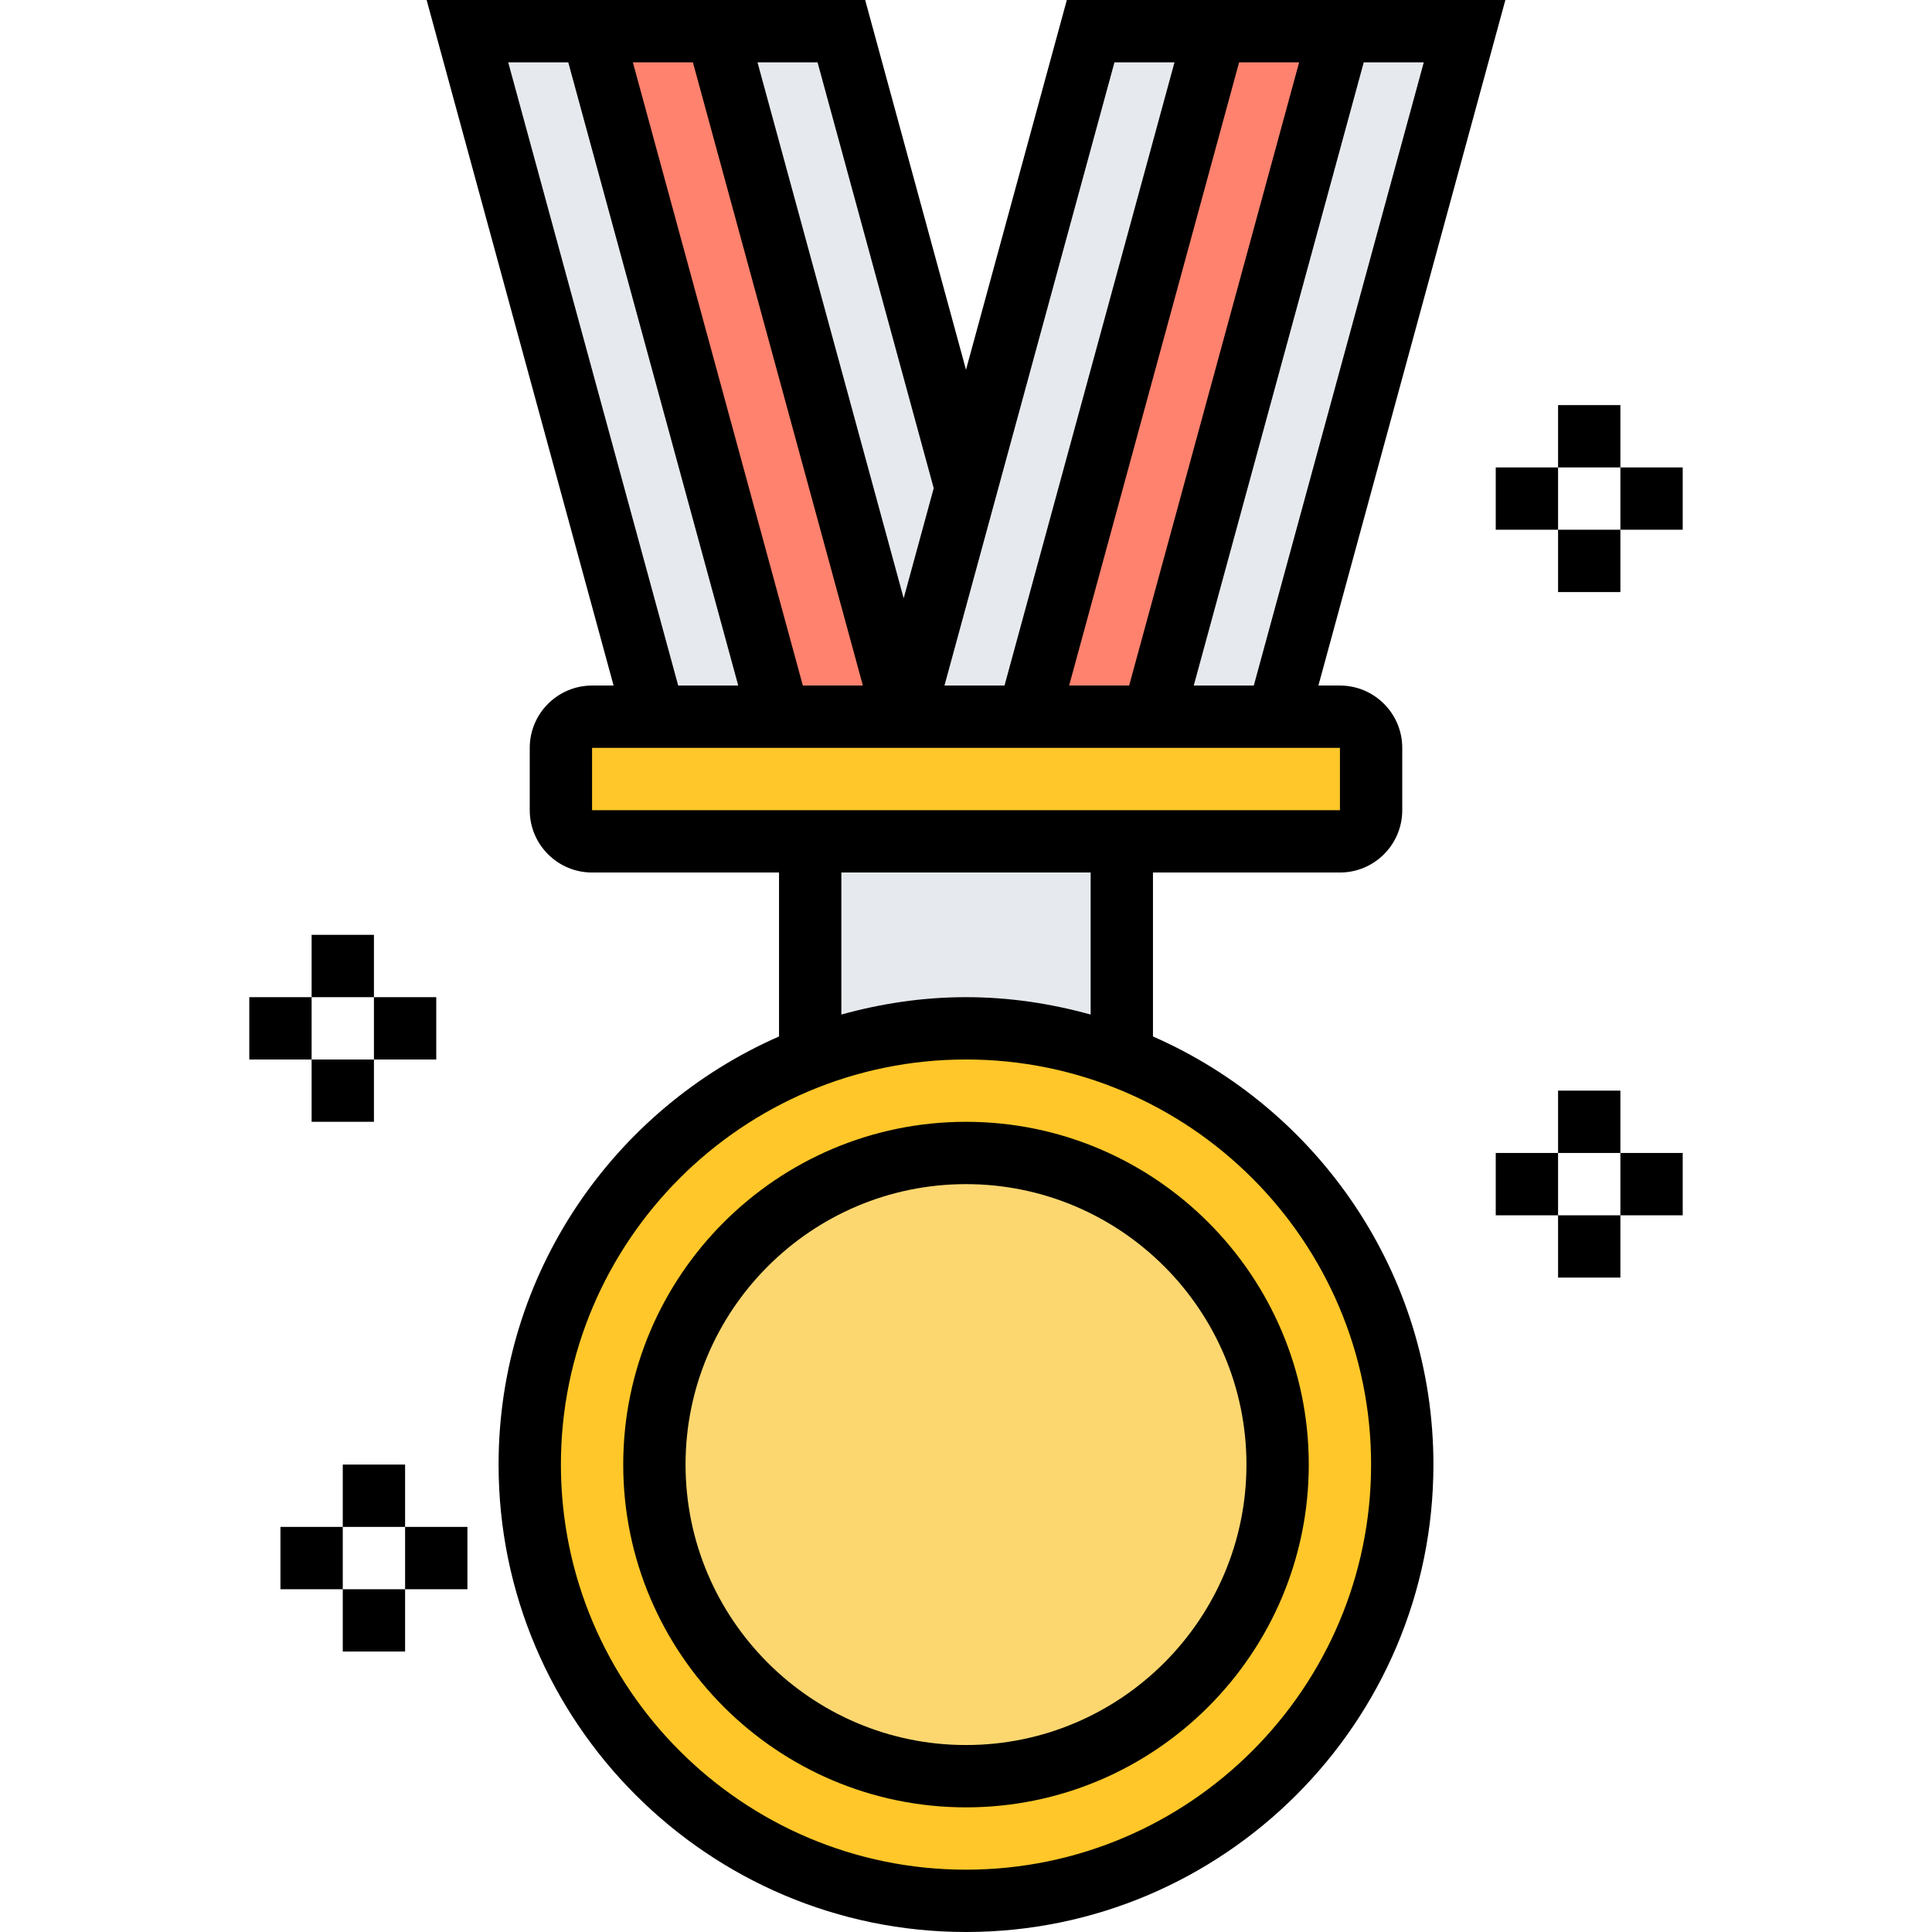 <svg height="496pt" viewBox="-64 0 496 496" width="496pt" xmlns="http://www.w3.org/2000/svg"><path d="M280 8l-48 176h-32L248 8zm0 0M120 8l48 176h-32L88 8zm0 0" fill="#ff826e"/><g fill="#e6e9ed"><path d="M312 8l-48 176h-32L280 8zm0 0M248 8l-48 176h-32l16-58.64L216 8zm0 0"/><path d="M152 8l32 117.36L168 184 120 8zm0 0M88 8l48 176h-32L56 8zm0 0"/></g><path d="M288 192v16c0 4.398-3.602 8-8 8H88c-4.398 0-8-3.602-8-8v-16c0-4.398 3.602-8 8-8h192c4.398 0 8 3.602 8 8zm0 0" fill="#ffc729"/><path d="M224 216v55.441c-12.398-4.8-25.922-7.441-40-7.441s-27.602 2.64-40 7.441V216zm0 0" fill="#e6e9ed"/><path d="M224 271.441c42.078 16.079 72 56.797 72 104.559 0 61.84-50.16 112-112 112S72 437.84 72 376c0-47.762 29.922-88.48 72-104.559 12.398-4.8 25.922-7.441 40-7.441s27.602 2.64 40 7.441zm0 0" fill="#ffc729"/><path d="M264 376c0 44.184-35.816 80-80 80s-80-35.816-80-80 35.816-80 80-80 80 35.816 80 80zm0 0" fill="#fcd770"/><path d="M232 266.09V224h48c8.824 0 16-7.176 16-16v-16c0-8.824-7.176-16-16-16h-5.527l48-176H209.887L184 94.93 158.113 0H45.527l48 176H88c-8.824 0-16 7.176-16 16v16c0 8.824 7.176 16 16 16h48v42.09C93.672 284.648 64 326.895 64 376c0 66.168 53.832 120 120 120s120-53.832 120-120c0-49.105-29.672-91.352-72-109.91zM257.887 176h-15.414l43.64-160h15.414zm-47.414 0l43.64-160h15.414l-43.64 160zm11.64-160h15.414l-43.64 160h-15.414zm-80 160L98.473 16h15.414l43.64 160zm33.598-50.664L168 153.602 130.473 16h15.414zM66.473 16h15.414l43.64 160h-15.414zM88 192h192v16H88zm64 32h64v36.465c-10.207-2.832-20.902-4.465-32-4.465s-21.793 1.633-32 4.465zm32 256c-57.344 0-104-46.656-104-104s46.656-104 104-104 104 46.656 104 104-46.656 104-104 104zm0 0"/><path d="M184 288c-48.52 0-88 39.48-88 88s39.48 88 88 88 88-39.48 88-88-39.48-88-88-88zm0 160c-39.695 0-72-32.297-72-72s32.305-72 72-72 72 32.297 72 72-32.305 72-72 72zm0 0M16 240h16v16H16zm0 0M16 272h16v16H16zm0 0M32 256h16v16H32zm0 0M0 256h16v16H0zm0 0M336 280h16v16h-16zm0 0M336 312h16v16h-16zm0 0M352 296h16v16h-16zm0 0M320 296h16v16h-16zm0 0M336 104h16v16h-16zm0 0M336 136h16v16h-16zm0 0M352 120h16v16h-16zm0 0M320 120h16v16h-16zm0 0M24 376h16v16H24zm0 0M24 408h16v16H24zm0 0M40 392h16v16H40zm0 0M8 392h16v16H8zm0 0"/></svg>